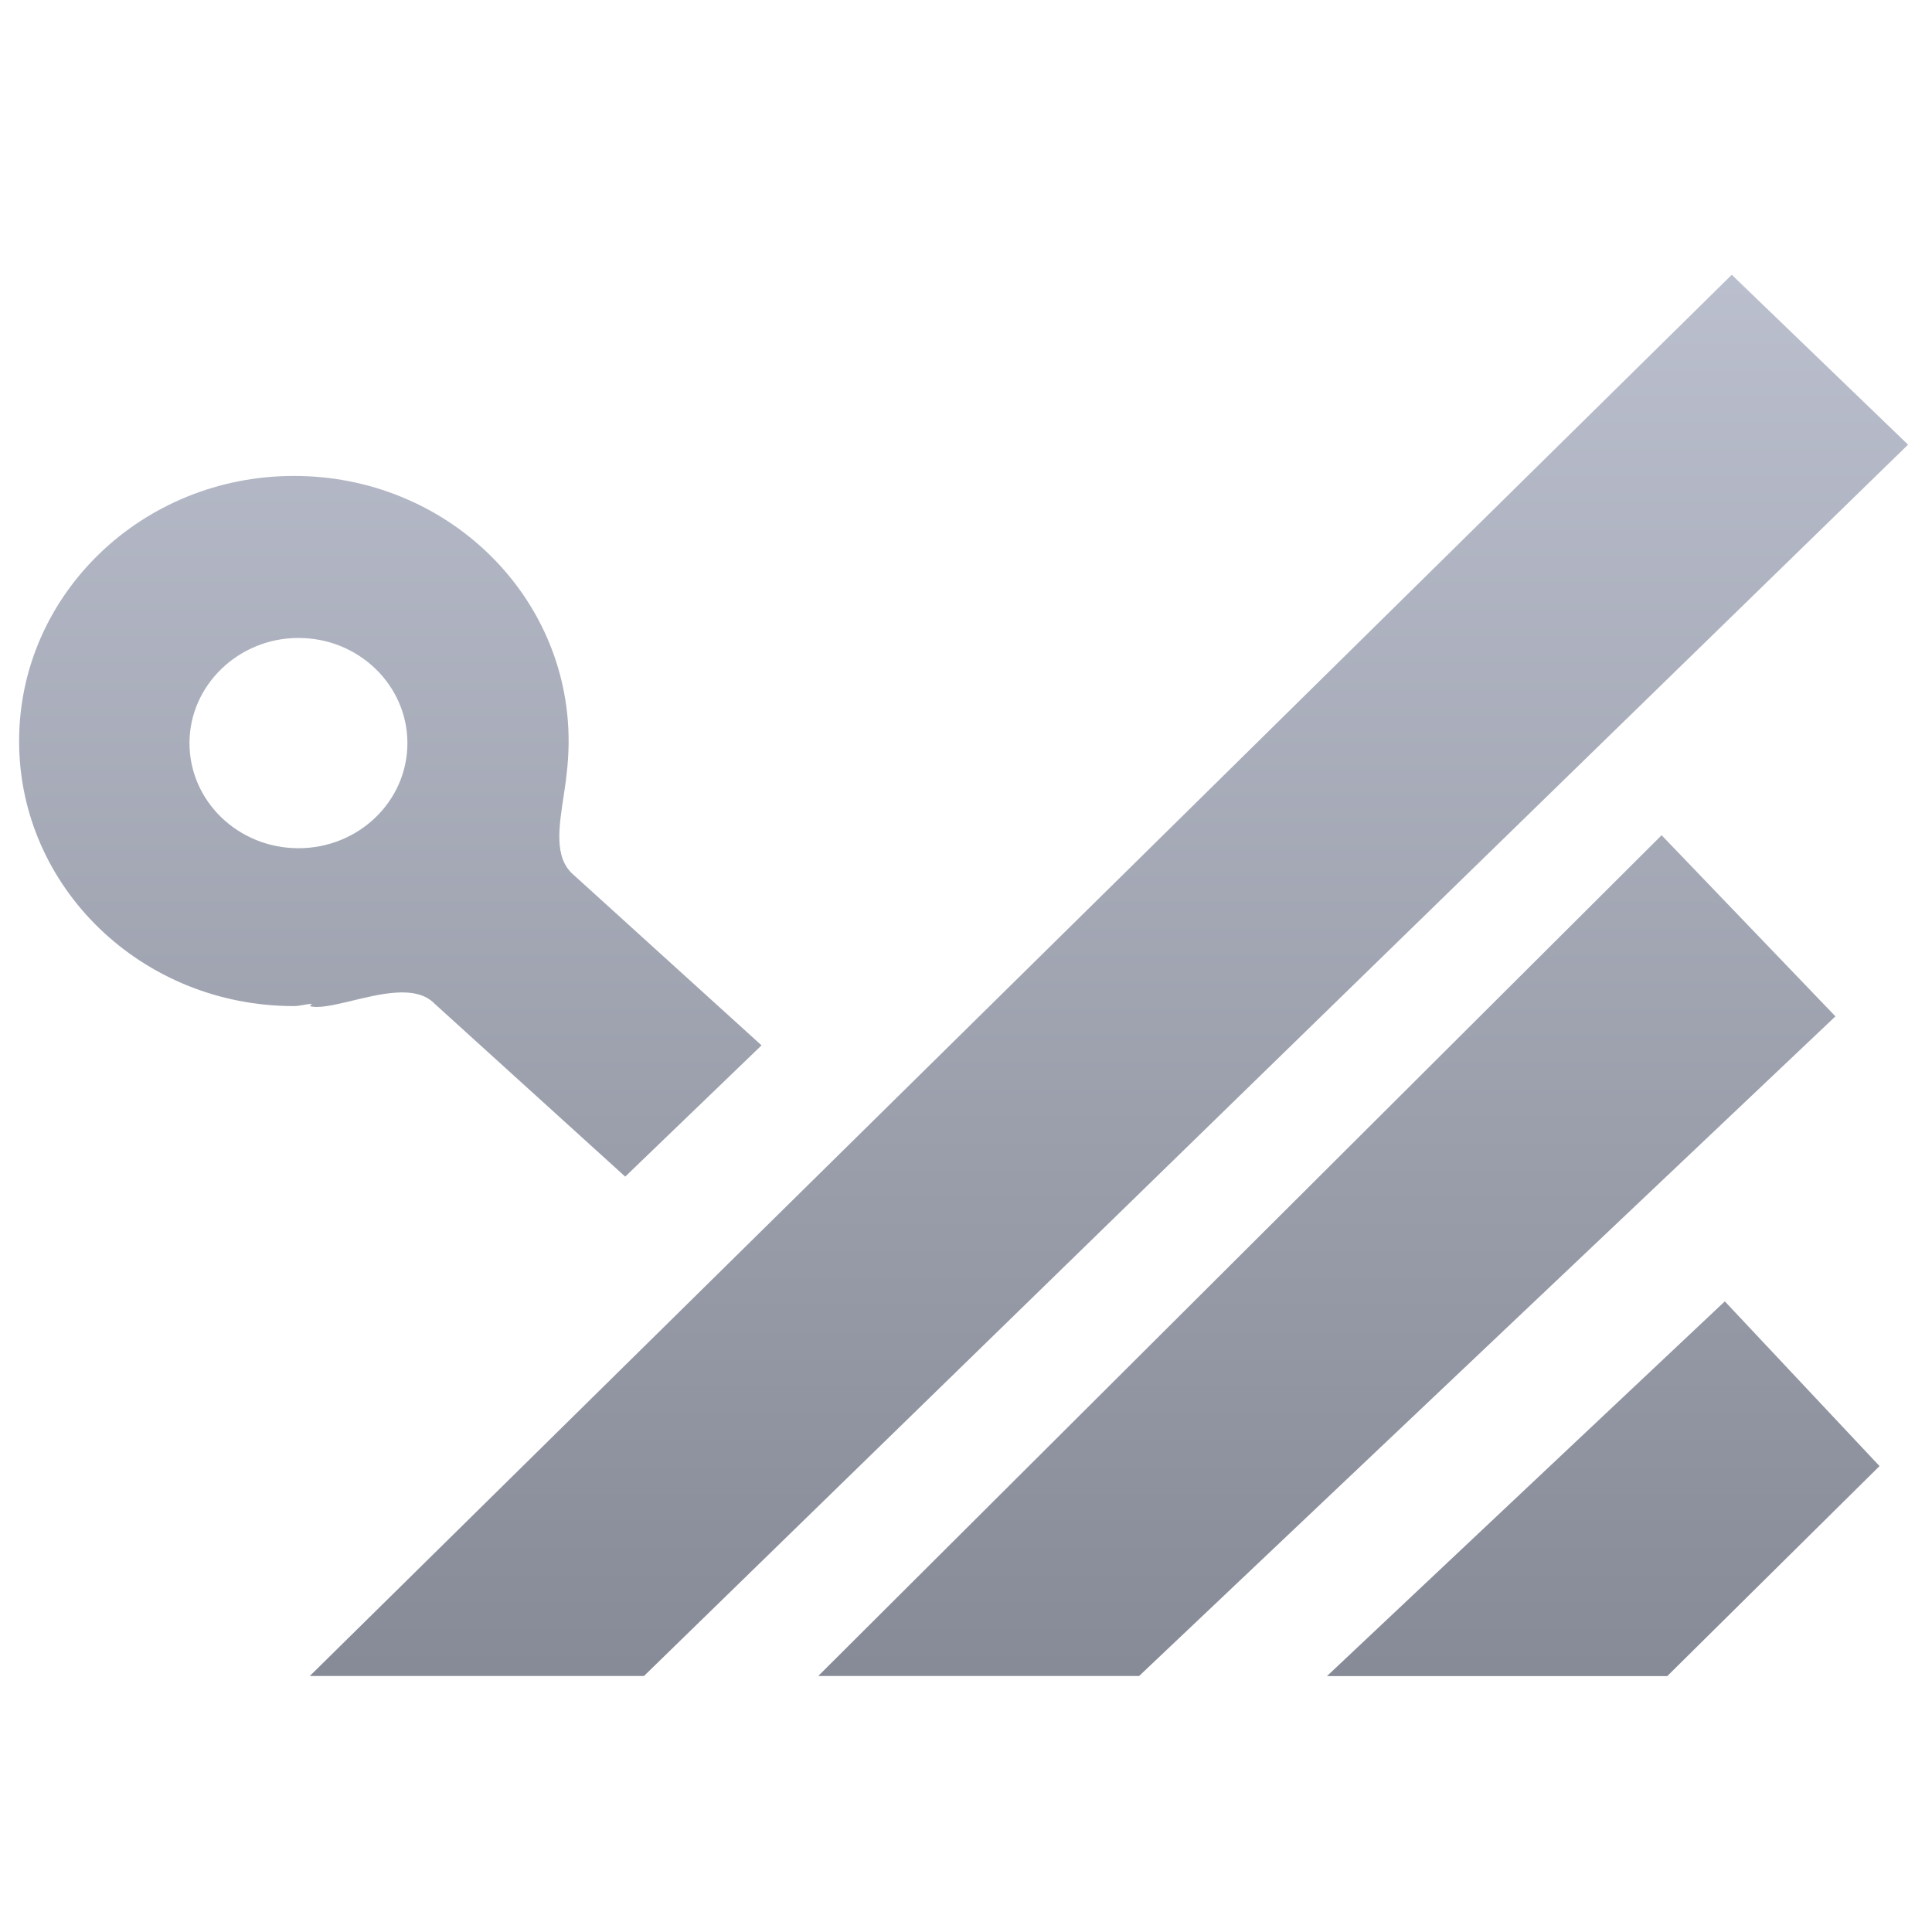 <svg xmlns="http://www.w3.org/2000/svg" xmlns:xlink="http://www.w3.org/1999/xlink" width="64" height="64" viewBox="0 0 64 64" version="1.1"><defs><linearGradient id="linear0" gradientUnits="userSpaceOnUse" x1="0" y1="0" x2="0" y2="1" gradientTransform="matrix(69.27,0,0,67.103,-2.783,-1.45)"><stop offset="0" style="stop-color:#c1c6d6;stop-opacity:0.914;"/><stop offset="1" style="stop-color:#6f7380;stop-opacity:0.914;"/></linearGradient></defs><g id="surface1"><path style=" stroke:none;fill-rule:nonzero;fill:url(#linear0);" d="M 57.367 9.102 L 10.262 55.52 L 21.332 55.52 L 63.207 14.73 L 57.367 9.102 M 9.734 15.766 C 4.703 15.766 0.633 19.699 0.633 24.551 C 0.633 29.402 4.703 33.328 9.734 33.328 C 9.945 33.328 10.133 33.258 10.336 33.254 L 10.262 33.328 C 10.535 33.41 11.027 33.301 11.539 33.18 C 12.566 32.934 13.781 32.605 14.402 33.254 L 20.711 38.977 L 25.227 34.629 L 18.988 28.969 C 18.34 28.402 18.516 27.387 18.684 26.285 C 18.77 25.742 18.832 25.164 18.836 24.617 L 18.836 24.543 C 18.836 19.691 14.773 15.766 9.742 15.766 L 9.734 15.766 M 9.887 21.133 C 11.883 21.133 13.496 22.699 13.496 24.617 C 13.496 26.539 11.883 28.098 9.887 28.098 C 7.891 28.098 6.277 26.539 6.277 24.617 C 6.277 22.699 7.902 21.133 9.887 21.133 M 55.043 27.668 L 27.105 55.52 L 37.734 55.52 L 60.801 33.668 L 55.043 27.668 M 57.137 43.109 L 43.957 55.523 L 55.23 55.523 L 62.262 48.566 L 57.137 43.109 "/></g></svg>
